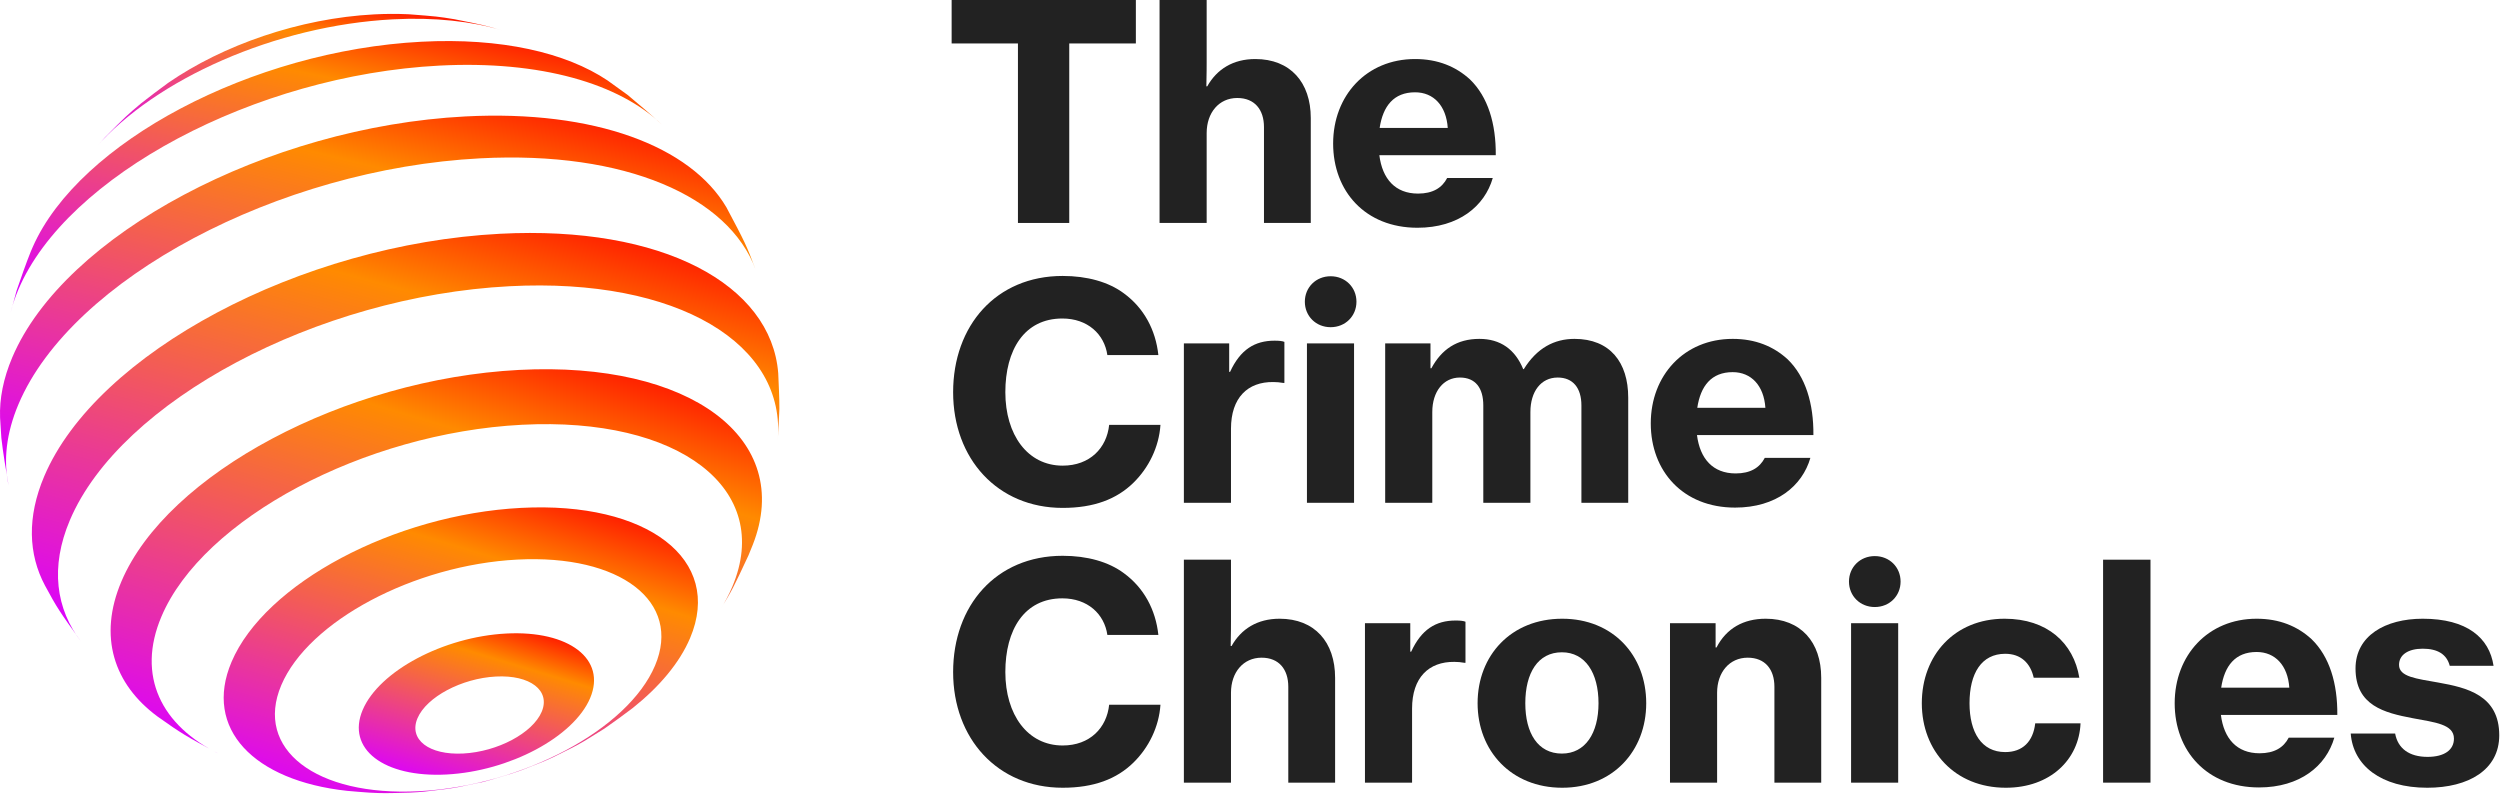 <svg width="987" height="314" viewBox="0 0 987 314" fill="none" xmlns="http://www.w3.org/2000/svg">
<g clip-path="url(#clip0_122_10)">
<path d="M37.859 58.198L41.439 54.231C49.562 46.037 50.047 45.547 55.674 40.829C58.841 38.344 63.101 35.078 66.372 32.729C87.98 17.828 118.087 7.224 147.762 5.678C152.212 5.447 156.496 5.426 160.594 5.602L161.738 5.657C172.36 6.486 172.997 6.536 179.448 7.6C190.839 9.872 191.518 10.005 198.291 12.022C186.297 8.404 171.686 6.773 155.119 7.636C108.719 10.055 61.414 31.28 37.859 58.198Z" fill="url(#paint0_linear_122_10)"/>
<path d="M4.128 123.67L6.561 114.711C8.16 110.08 10.292 103.895 12.134 99.355L12.945 97.477C31.17 56.133 99.553 19.958 166.366 16.477C197.835 14.838 223.377 20.741 239.844 31.753L247.769 37.466C251.902 40.898 257.373 45.528 261.298 49.196C244.559 33.004 213.42 23.817 173.429 25.902C100.746 29.69 26.343 69.281 7.245 114.327C5.9 117.505 4.865 120.619 4.128 123.67Z" fill="url(#paint1_linear_122_10)"/>
<path d="M3.393 191.662C2.415 186.053 1.165 178.555 0.534 172.897L0.03 164.896C-0.24 157.431 1.304 149.456 4.841 141.111C25.388 92.644 105.438 50.049 183.64 45.972C234.92 43.301 272.671 57.856 286.79 81.857C294.072 95.584 294.664 96.706 298.317 106.433C287.723 77.643 246.977 59.518 189.649 62.504C109.904 66.659 28.272 110.097 7.32 159.523C2.434 171.046 1.279 181.878 3.393 191.662Z" fill="url(#paint2_linear_122_10)"/>
<path d="M32.187 253.551C23.323 241.152 22.6 240.138 17.766 231.179C11.173 218.827 10.638 204.121 17.451 188.056C38.132 139.269 118.711 96.39 197.429 92.29C261.445 88.954 304.517 112.287 307.246 147.359C307.411 151.574 307.73 157.191 307.702 161.406C307.497 165.248 307.356 170.38 306.989 174.21C310.798 135.947 267.719 109.536 201.173 113.002C125.253 116.958 47.536 158.311 27.589 205.365C19.761 223.831 21.993 240.433 32.187 253.551Z" fill="url(#paint3_linear_122_10)"/>
<path d="M86.749 297.741L85.218 296.989C73.785 290.795 71.727 289.679 62.205 282.891C44.877 270.103 38.73 251.262 47.923 229.578C65.964 187.021 136.248 149.622 204.911 146.044C272.698 142.513 313.558 173.261 297.23 214.993L295.507 219.24C289.411 232.288 289.044 233.07 284.239 240.89C286.15 237.853 287.775 234.774 289.096 231.662C305.444 193.095 268.253 164.457 206.02 167.7C143.792 170.944 80.089 204.838 63.738 243.408C53.82 266.81 63.612 286.557 86.749 297.741Z" fill="url(#paint4_linear_122_10)"/>
<path d="M165.444 312.368C206.187 310.245 247.89 288.052 258.597 262.801C269.304 237.549 244.952 218.803 204.21 220.926C163.466 223.049 121.761 245.242 111.055 270.493C100.351 295.744 124.701 314.492 165.444 312.368C164.26 312.677 163.069 312.863 161.872 312.925C151.858 313.198 151.465 313.21 145.902 312.937C143.234 312.725 139.671 312.506 137.012 312.222C100.129 308.222 80.247 287.659 91.405 261.339C104.542 230.352 155.717 203.12 205.713 200.514C255.708 197.909 285.588 220.918 272.451 251.903C268.293 261.711 260.321 271.144 249.786 279.539C246.49 282.03 242.049 285.295 238.647 287.636C230.47 292.767 230.47 292.767 226.046 295.129C218.022 299.175 218.022 299.175 213.868 300.94C206.039 304.073 206.039 304.073 201.782 305.484C197.783 306.707 190.342 308.978 189.414 308.978C180.996 310.789 180.667 310.858 176.306 311.494C167.214 312.617 166.859 312.663 161.871 312.925C163.069 312.863 164.259 312.677 165.444 312.368Z" fill="url(#paint5_linear_122_10)"/>
<path d="M182.901 297.485C196.44 296.779 210.304 289.404 213.861 281.011C217.418 272.618 209.325 266.389 195.784 267.094C182.242 267.801 168.379 275.176 164.822 283.569C161.266 291.96 169.358 298.191 182.901 297.485C180.769 300.783 178.559 303.54 176.289 305.774C151.49 307.068 136.669 295.658 143.185 280.288C149.702 264.918 175.085 251.41 199.884 250.117C224.682 248.827 239.504 260.237 232.987 275.606C226.473 290.976 201.087 304.483 176.289 305.774C178.559 303.54 180.77 300.783 182.901 297.485Z" fill="url(#paint6_linear_122_10)"/>
<path d="M448.438 17.155V0H375.704V17.155H401.883V88.024H422.14V17.155H448.438Z" fill="#222222"/>
<path d="M476.391 52.53C476.391 44.485 481.247 38.688 488.473 38.688C495.344 38.688 499.016 43.302 499.016 50.164V88.024H517.496V46.615C517.496 32.536 509.441 23.307 495.581 23.307C486.815 23.307 480.418 27.33 476.628 34.074H476.272C476.391 29.933 476.391 24.846 476.391 24.254V0H457.792V88.024H476.391V52.53Z" fill="#222222"/>
<path d="M558.663 36.44C566.007 36.44 570.982 41.764 571.575 50.519H544.684C545.987 41.882 550.252 36.44 558.663 36.44ZM589.344 70.277H571.338C569.324 74.181 565.652 76.429 559.847 76.429C550.844 76.429 545.751 70.632 544.566 61.285H590.528C590.647 48.863 587.448 38.215 580.341 31.353C574.773 26.265 567.666 23.307 558.663 23.307C539.472 23.307 526.323 37.742 526.323 56.671C526.323 75.483 538.998 89.917 559.61 89.917C575.839 89.917 586.145 81.398 589.344 70.277Z" fill="#222222"/>
<path d="M419.534 200.518C431.853 200.518 440.856 197.087 447.49 190.579C453.532 184.664 457.559 176.5 458.152 167.745H437.895C436.947 176.855 430.314 183.836 419.534 183.836C405.674 183.836 396.908 171.65 396.908 154.849C396.908 138.167 404.371 125.745 419.415 125.745C429.366 125.745 436 131.897 437.184 140.179H457.322C456.256 130.24 451.636 121.604 443.699 115.806C437.658 111.311 429.247 108.944 419.534 108.944C393.236 108.944 376.296 128.584 376.296 154.849C376.296 181.115 393.828 200.518 419.534 200.518Z" fill="#222222"/>
<path d="M485.992 169.283C485.992 156.979 492.626 150.708 502.695 150.827C503.998 150.827 505.301 150.945 506.604 151.182H507.078V134.973C506.249 134.618 504.946 134.5 503.169 134.5C495.351 134.5 489.665 138.049 485.637 146.804H485.282V135.564H467.394V198.506H485.992V169.283Z" fill="#222222"/>
<path d="M525.339 109.063C519.535 109.063 515.152 113.44 515.152 119.119C515.152 124.798 519.535 129.176 525.339 129.176C531.144 129.176 535.527 124.798 535.527 119.119C535.527 113.44 531.144 109.063 525.339 109.063ZM515.981 198.506H534.579V135.564H515.981V198.506Z" fill="#222222"/>
<path d="M546.869 198.506H565.467V162.658C565.467 154.613 569.85 149.052 576.365 149.052C582.525 149.052 585.605 153.193 585.605 160.055V198.506H604.203V162.658C604.203 154.613 608.349 149.052 614.983 149.052C621.024 149.052 624.341 153.193 624.341 160.055V198.506H642.821V156.979C642.821 143.018 635.595 133.79 621.617 133.79C613.68 133.79 606.809 137.339 601.597 145.739H601.36C598.162 137.931 592.357 133.79 584.065 133.79C575.18 133.79 569.139 137.931 565.111 145.384H564.756V135.564H546.869V198.506Z" fill="#222222"/>
<path d="M684.063 146.922C691.408 146.922 696.383 152.246 696.975 161.002H670.085C671.388 152.365 675.653 146.922 684.063 146.922ZM714.744 180.76H696.738C694.725 184.664 691.052 186.912 685.248 186.912C676.245 186.912 671.151 181.115 669.967 171.768H715.929C716.047 159.345 712.849 148.697 705.741 141.835C700.174 136.748 693.066 133.79 684.063 133.79C664.873 133.79 651.724 148.224 651.724 167.154C651.724 185.965 664.399 200.399 685.011 200.399C701.24 200.399 711.546 191.881 714.744 180.76Z" fill="#222222"/>
<path d="M419.534 311C431.853 311 440.856 307.569 447.49 301.062C453.532 295.146 457.559 286.983 458.152 278.228H437.895C436.947 287.338 430.314 294.318 419.534 294.318C405.674 294.318 396.908 282.132 396.908 265.332C396.908 248.65 404.371 236.227 419.415 236.227C429.366 236.227 436 242.379 437.184 250.661H457.322C456.256 240.723 451.636 232.086 443.699 226.289C437.658 221.793 429.247 219.427 419.534 219.427C393.236 219.427 376.296 239.066 376.296 265.332C376.296 291.597 393.828 311 419.534 311Z" fill="#222222"/>
<path d="M485.992 273.495C485.992 265.45 490.849 259.653 498.075 259.653C504.946 259.653 508.618 264.267 508.618 271.129V308.989H527.098V267.58C527.098 253.5 519.043 244.272 505.183 244.272C496.417 244.272 490.02 248.295 486.229 255.039H485.874C485.992 250.898 485.992 245.81 485.992 245.219V220.965H467.394V308.989H485.992V273.495Z" fill="#222222"/>
<path d="M557.485 279.766C557.485 267.461 564.118 261.191 574.187 261.309C575.49 261.309 576.793 261.427 578.097 261.664H578.57V245.455C577.741 245.1 576.438 244.982 574.661 244.982C566.843 244.982 561.157 248.531 557.129 257.286H556.774V246.047H538.886V308.989H557.485V279.766Z" fill="#222222"/>
<path d="M616.761 311C636.78 311 649.929 296.448 649.929 277.636C649.929 258.706 636.78 244.272 616.761 244.272C596.623 244.272 583.355 258.706 583.355 277.636C583.355 296.448 596.623 311 616.761 311ZM616.642 297.512C607.165 297.512 602.19 289.467 602.19 277.636C602.19 265.687 607.165 257.523 616.642 257.523C625.882 257.523 631.094 265.687 631.094 277.636C631.094 289.467 625.882 297.512 616.642 297.512Z" fill="#222222"/>
<path d="M677.911 273.495C677.911 265.45 682.768 259.653 689.994 259.653C696.864 259.653 700.537 264.267 700.537 271.129V308.989H719.016V267.58C719.016 253.5 710.961 244.272 697.101 244.272C688.335 244.272 681.583 248.058 677.674 255.63H677.319V246.047H659.313V308.989H677.911V273.495Z" fill="#222222"/>
<path d="M740.163 219.545C734.359 219.545 729.976 223.922 729.976 229.601C729.976 235.28 734.359 239.658 740.163 239.658C745.968 239.658 750.351 235.28 750.351 229.601C750.351 223.922 745.968 219.545 740.163 219.545ZM730.805 308.989H749.403V246.047H730.805V308.989Z" fill="#222222"/>
<path d="M791.9 311C809.432 311 820.804 299.879 821.396 285.563H803.509C802.679 292.78 798.533 296.921 791.663 296.921C782.304 296.921 777.566 289.112 777.566 277.636C777.566 265.805 782.304 258.115 791.663 258.115C797.823 258.115 801.613 261.782 802.916 267.58H820.922C818.671 253.855 808.247 244.272 791.426 244.272C771.643 244.272 758.731 258.706 758.731 277.636C758.731 296.448 771.761 311 791.9 311Z" fill="#222222"/>
<path d="M830.298 308.989H849.015V220.965H830.298V308.989Z" fill="#222222"/>
<path d="M890.905 257.405C898.249 257.405 903.225 262.729 903.817 271.484H876.927C878.23 262.847 882.494 257.405 890.905 257.405ZM921.586 291.242H903.58C901.566 295.146 897.894 297.394 892.09 297.394C883.087 297.394 877.993 291.597 876.808 282.25H922.771C922.889 269.827 919.691 259.179 912.583 252.317C907.015 247.23 899.908 244.272 890.905 244.272C871.714 244.272 858.565 258.706 858.565 277.636C858.565 296.448 871.241 310.882 891.853 310.882C908.082 310.882 918.388 302.363 921.586 291.242Z" fill="#222222"/>
<path d="M958.273 311C974.621 311 986.704 303.901 986.704 290.295C986.704 274.442 973.91 271.484 962.656 269.473C954.009 267.934 947.138 267.225 947.138 262.492C947.138 258.47 950.81 256.103 956.496 256.103C962.419 256.103 965.973 258.351 967.158 262.847H984.453C982.794 251.844 974.028 244.272 956.496 244.272C941.689 244.272 929.961 251.016 929.961 263.912C929.961 278.583 941.334 281.422 952.587 283.552C961.353 285.208 968.816 285.918 968.816 291.597C968.816 296.093 965.025 298.814 958.392 298.814C951.166 298.814 946.664 295.501 945.598 289.586H928.066C929.014 302.245 940.031 311 958.273 311Z" fill="#222222"/>
</g>
<defs>
<linearGradient id="paint0_linear_122_10" x1="170.345" y1="2.648" x2="158.416" y2="74.742" gradientUnits="userSpaceOnUse">
<stop stop-color="#FF0000"/>
<stop offset="0.255" stop-color="#FF8A00"/>
<stop offset="1" stop-color="#DB00FF"/>
</linearGradient>
<linearGradient id="paint1_linear_122_10" x1="216.501" y1="10.423" x2="186.073" y2="155.018" gradientUnits="userSpaceOnUse">
<stop stop-color="#FF0000"/>
<stop offset="0.255" stop-color="#FF8A00"/>
<stop offset="1" stop-color="#DB00FF"/>
</linearGradient>
<linearGradient id="paint2_linear_122_10" x1="246.353" y1="37.799" x2="198.684" y2="231.203" gradientUnits="userSpaceOnUse">
<stop stop-color="#FF0000"/>
<stop offset="0.255" stop-color="#FF8A00"/>
<stop offset="1" stop-color="#DB00FF"/>
</linearGradient>
<linearGradient id="paint3_linear_122_10" x1="256.295" y1="83.277" x2="198.122" y2="294.272" gradientUnits="userSpaceOnUse">
<stop stop-color="#FF0000"/>
<stop offset="0.255" stop-color="#FF8A00"/>
<stop offset="1" stop-color="#DB00FF"/>
</linearGradient>
<linearGradient id="paint4_linear_122_10" x1="256.027" y1="137.589" x2="197.645" y2="333.752" gradientUnits="userSpaceOnUse">
<stop stop-color="#FF0000"/>
<stop offset="0.255" stop-color="#FF8A00"/>
<stop offset="1" stop-color="#DB00FF"/>
</linearGradient>
<linearGradient id="paint5_linear_122_10" x1="242.932" y1="194.241" x2="198.883" y2="339.403" gradientUnits="userSpaceOnUse">
<stop stop-color="#FF0000"/>
<stop offset="0.255" stop-color="#FF8A00"/>
<stop offset="1" stop-color="#DB00FF"/>
</linearGradient>
<linearGradient id="paint6_linear_122_10" x1="218.345" y1="247.011" x2="196.571" y2="318.902" gradientUnits="userSpaceOnUse">
<stop stop-color="#FF0000"/>
<stop offset="0.255" stop-color="#FF8A00"/>
<stop offset="1" stop-color="#DB00FF"/>
</linearGradient>
<clipPath id="clip0_122_10">
<rect width="987" height="314" fill="white"/>
</clipPath>
</defs>
</svg>
